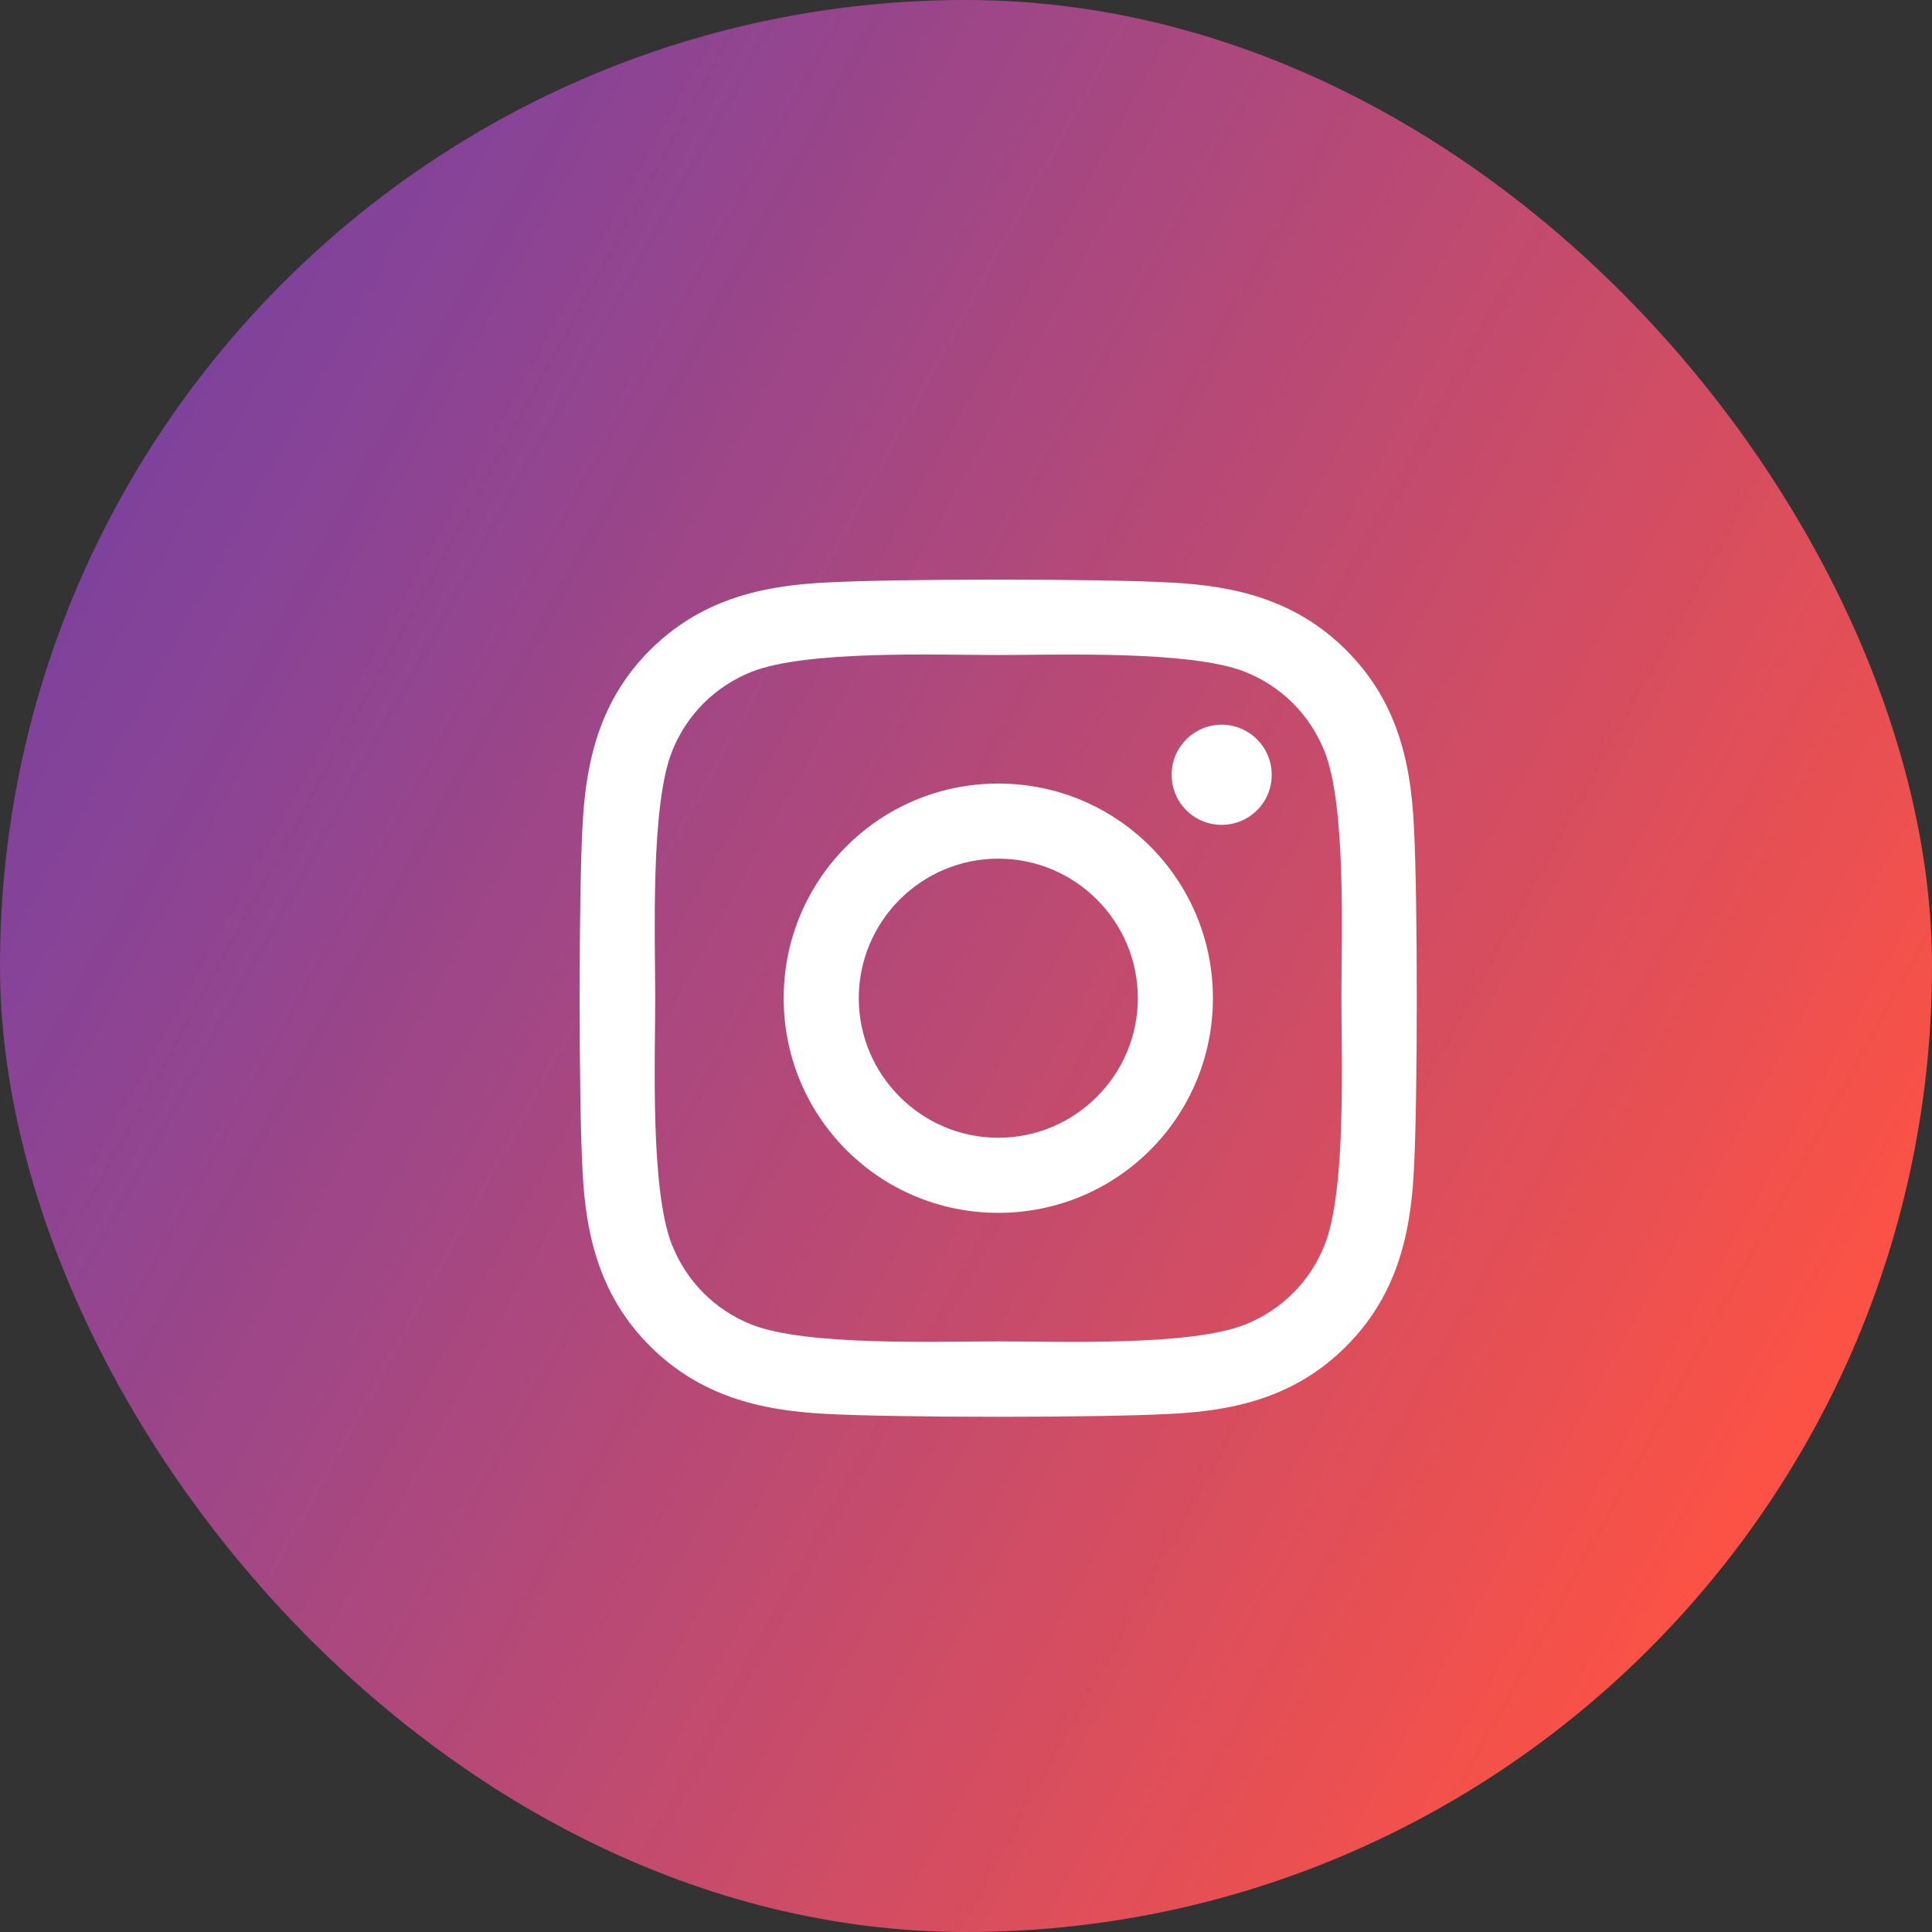 <svg width="30" height="30" viewBox="0 0 30 30" fill="none" xmlns="http://www.w3.org/2000/svg">
<rect x="0" y="0" width="30" height="30" fill="#333333" stroke="none"/>
<rect width="30" height="30" rx="15" fill="url(#paint0_linear_747_4079)"/>
<path d="M15.502 12.167C13.657 12.167 12.169 13.655 12.169 15.5C12.169 17.345 13.657 18.833 15.502 18.833C17.346 18.833 18.834 17.345 18.834 15.5C18.834 13.655 17.346 12.167 15.502 12.167ZM15.502 17.667C14.309 17.667 13.335 16.695 13.335 15.5C13.335 14.305 14.307 13.333 15.502 13.333C16.696 13.333 17.668 14.305 17.668 15.5C17.668 16.695 16.693 17.667 15.502 17.667ZM19.747 12.031C19.747 12.463 19.399 12.808 18.97 12.808C18.538 12.808 18.193 12.46 18.193 12.031C18.193 11.601 18.541 11.253 18.97 11.253C19.399 11.253 19.747 11.601 19.747 12.031ZM21.954 12.82C21.905 11.778 21.667 10.856 20.904 10.096C20.145 9.336 19.222 9.098 18.181 9.046C17.108 8.985 13.892 8.985 12.819 9.046C11.78 9.095 10.858 9.333 10.095 10.093C9.333 10.853 9.098 11.775 9.046 12.817C8.985 13.89 8.985 17.107 9.046 18.18C9.095 19.222 9.333 20.144 10.095 20.904C10.858 21.664 11.778 21.902 12.819 21.954C13.892 22.015 17.108 22.015 18.181 21.954C19.222 21.905 20.145 21.667 20.904 20.904C21.664 20.144 21.902 19.222 21.954 18.18C22.015 17.107 22.015 13.893 21.954 12.82ZM20.568 19.332C20.342 19.901 19.904 20.339 19.333 20.568C18.477 20.907 16.447 20.829 15.502 20.829C14.556 20.829 12.523 20.904 11.67 20.568C11.102 20.341 10.664 19.903 10.435 19.332C10.095 18.476 10.174 16.446 10.174 15.5C10.174 14.554 10.098 12.521 10.435 11.668C10.661 11.1 11.099 10.661 11.67 10.432C12.526 10.093 14.556 10.171 15.502 10.171C16.447 10.171 18.48 10.096 19.333 10.432C19.901 10.659 20.339 11.097 20.568 11.668C20.907 12.524 20.829 14.554 20.829 15.5C20.829 16.446 20.907 18.479 20.568 19.332Z" fill="white"/>
<defs>
<linearGradient id="paint0_linear_747_4079" x1="-2.5" y1="6" x2="27.5" y2="22.5" gradientUnits="userSpaceOnUse">
<stop stop-color="#7C43C2" stop-opacity="0.81"/>
<stop offset="1" stop-color="#FB5245"/>
</linearGradient>
</defs>
</svg>
